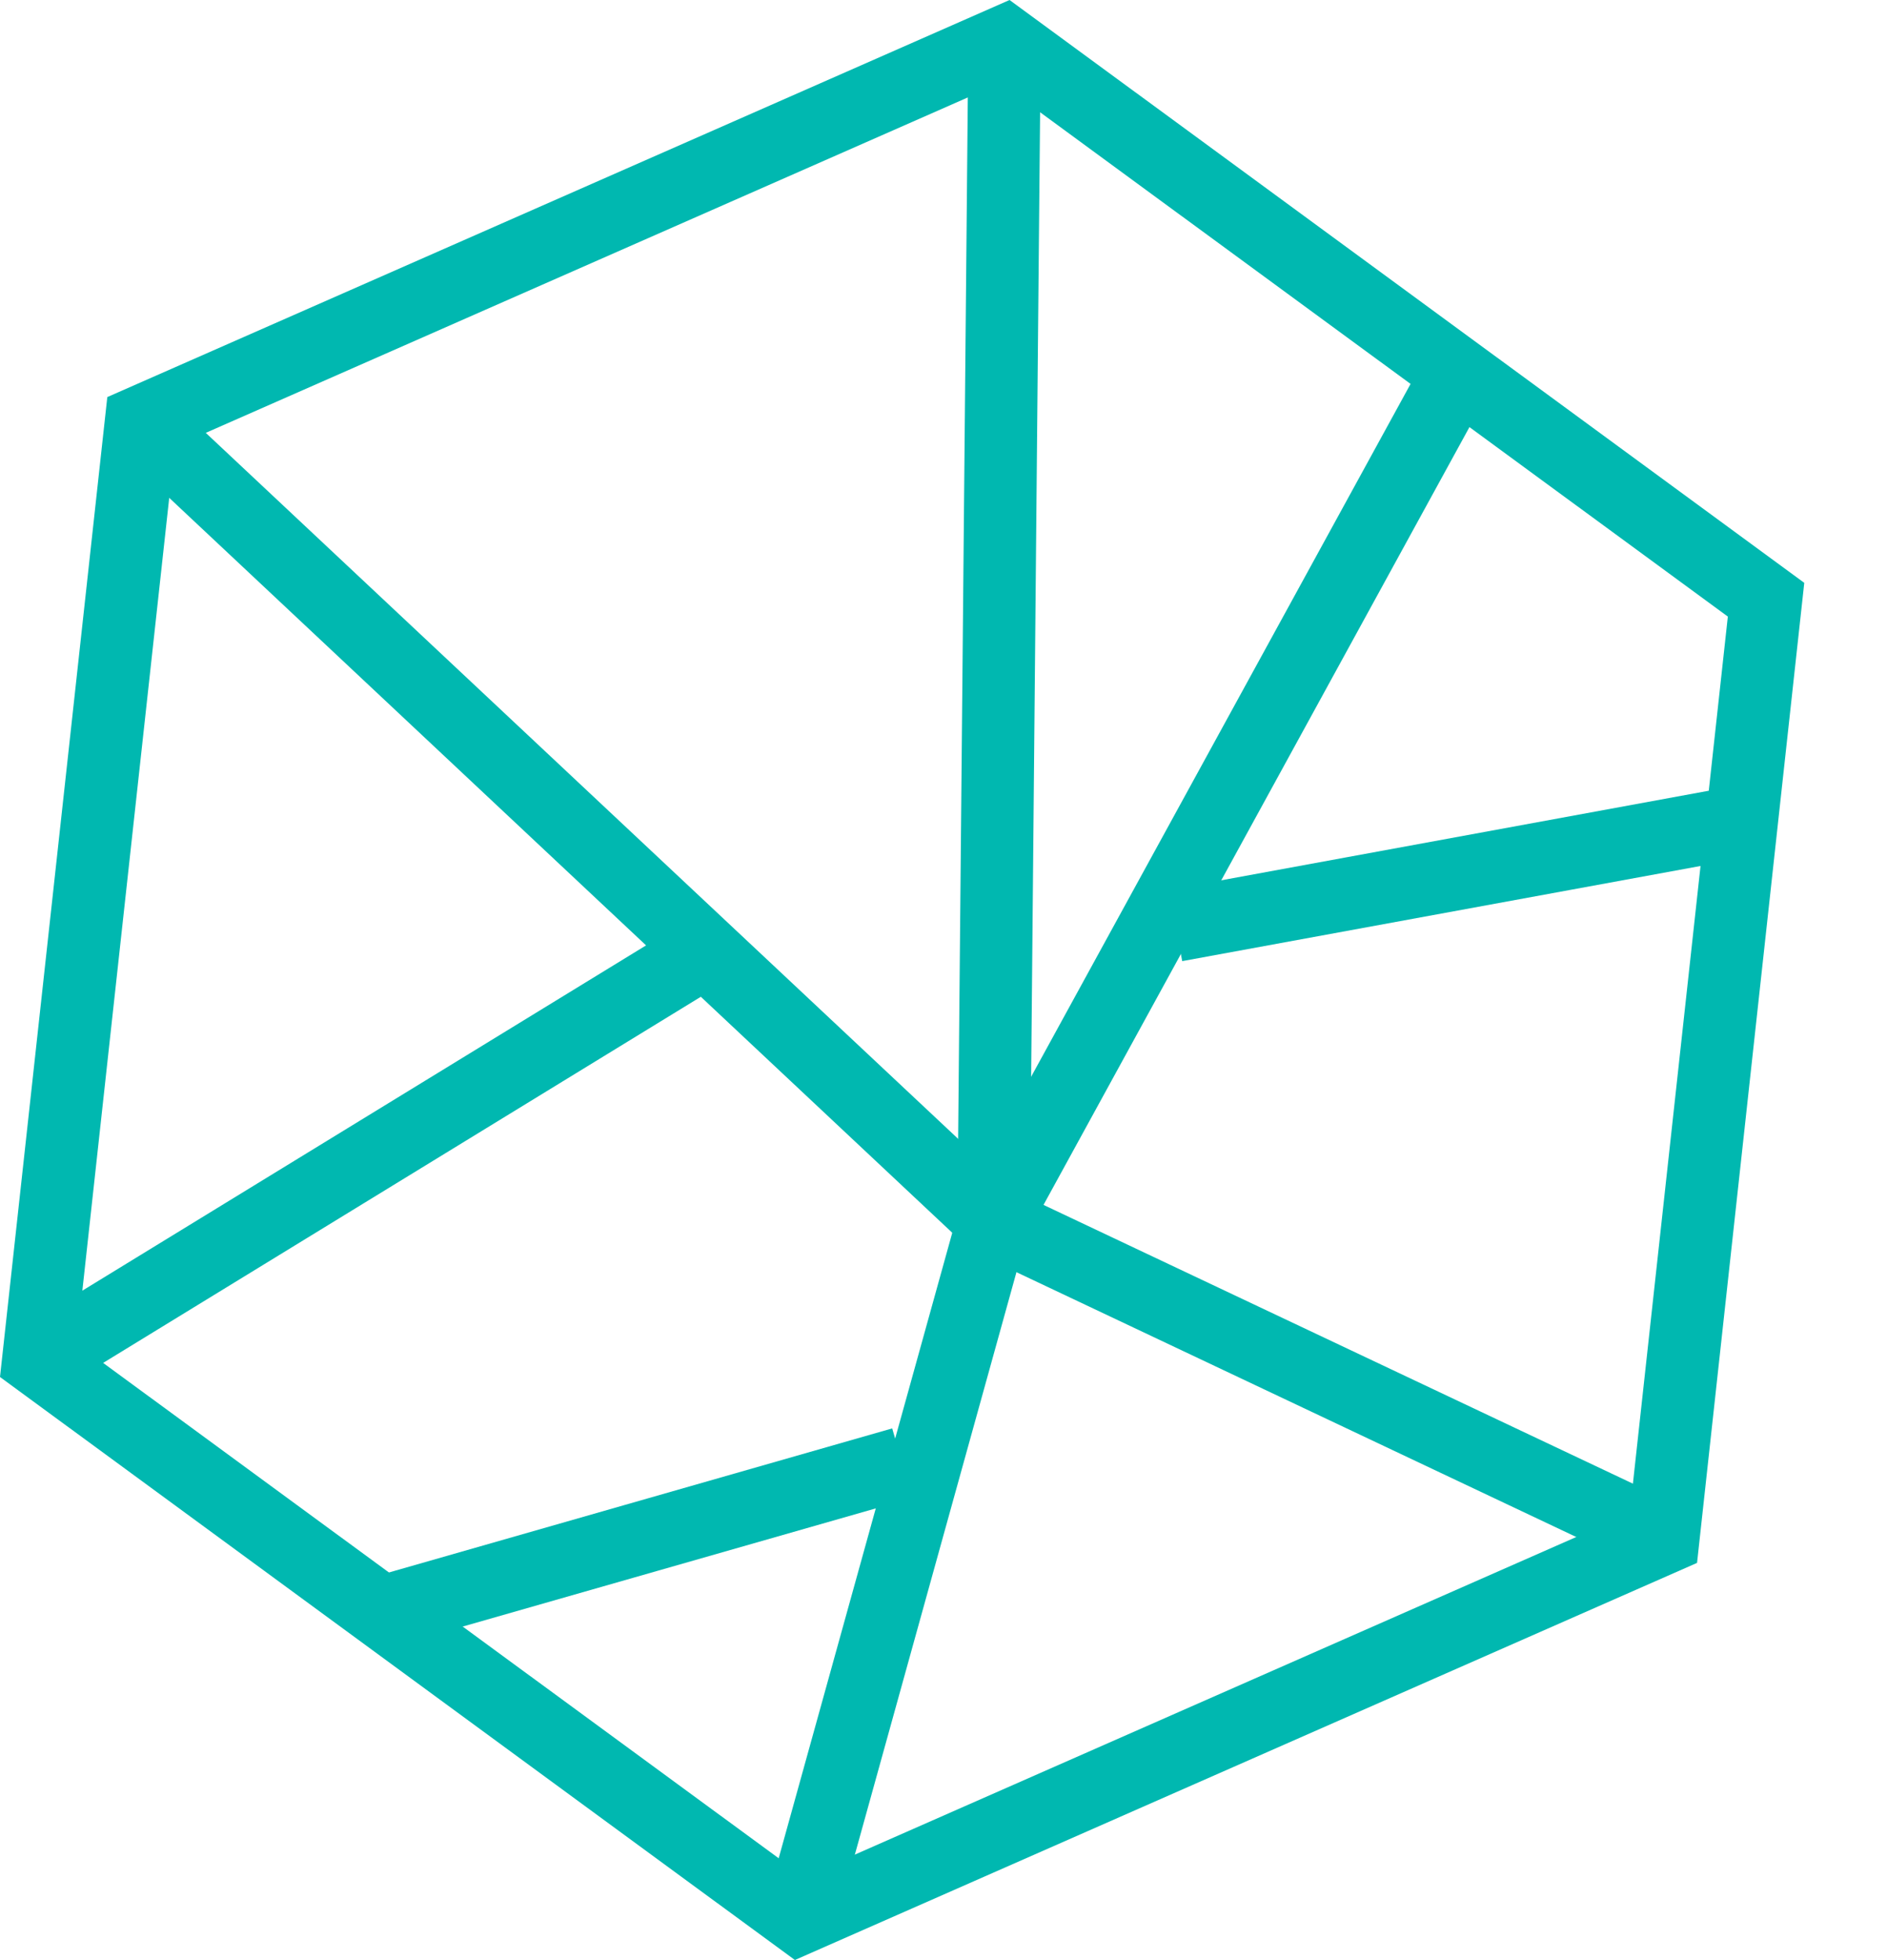 <svg xmlns="http://www.w3.org/2000/svg" width="41.009" height="42.585" viewBox="0 0 41.009 42.585"><path d="M1.664 29.188L3.8 9.7l17.94-7.894 15.81 11.59-2.134 19.487-17.94 7.896L1.663 29.187zm.668-20.56L0 29.917l17.275 12.667 19.606-8.628 2.33-21.293L21.94 0 2.332 8.627z" fill="#00B8B0"/><path fill="#00B8B0" d="M3.604 8.59L22.12 25.96l-1.08 1.147L2.527 9.737z"/><path fill="#00B8B0" d="M30.986 7.737l1.38.755-10.09 18.42-1.38-.756zM14.922 20l.822 1.342-14.5 8.88L.42 28.88z"/><path fill="#00B8B0" d="M21.044.896l1.574.015-.238 25.632-1.574-.015z"/><path fill="#00B8B0" d="M20.823 26.322l1.516.42-4.205 15.152-1.517-.42z"/><path fill="#00B8B0" d="M21.92 25.82l14.564 6.886-.673 1.423-14.563-6.887zM19.39 31.034l.433 1.512L8.515 35.78l-.432-1.51zM37.712 17.074l.284 1.55-12.304 2.258-.284-1.548z"/></svg>